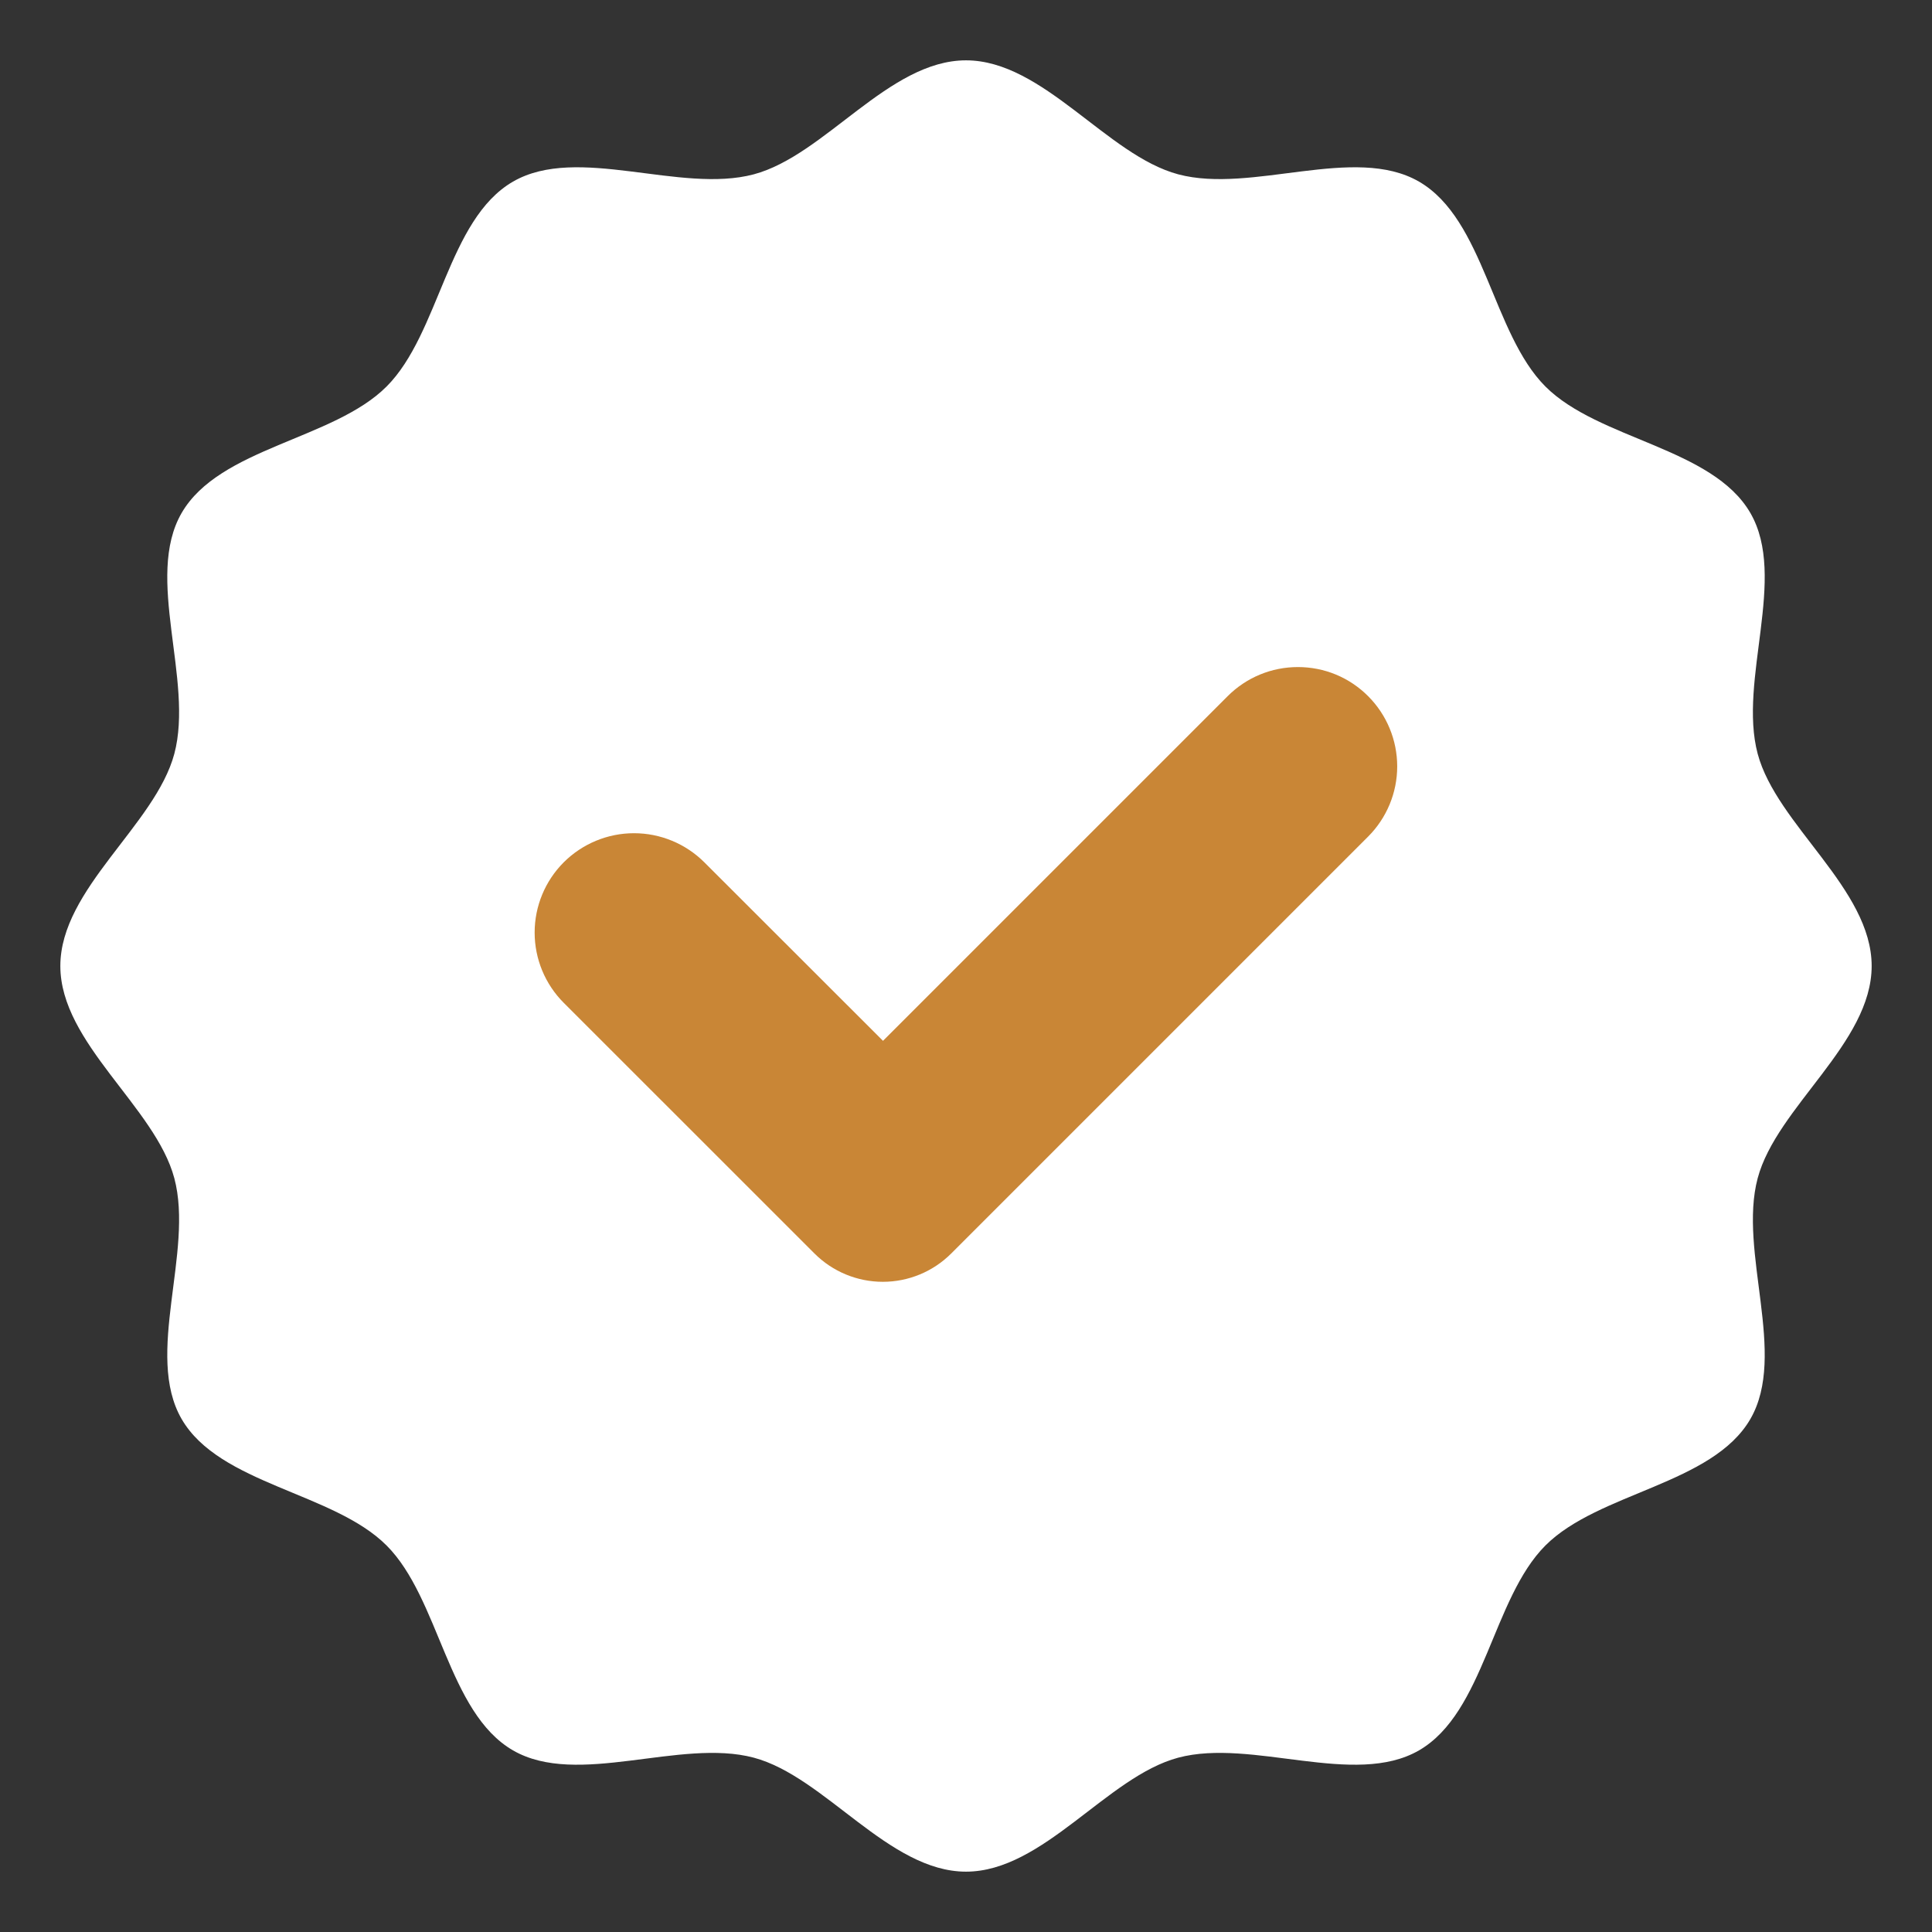 <svg width="26" height="26" viewBox="0 0 26 26" fill="none" xmlns="http://www.w3.org/2000/svg">
<rect x="0" y="0" width="26" height="26" fill="#333333" stroke="none"/>
<g clip-path="url(#clip0_220_3735)">
<path d="M25.188 13C25.188 14.04 23.91 14.897 23.654 15.856C23.39 16.847 24.058 18.228 23.556 19.096C23.047 19.977 21.513 20.083 20.798 20.798C20.083 21.513 19.977 23.047 19.096 23.556C18.228 24.058 16.847 23.39 15.856 23.654C14.897 23.91 14.04 25.188 13 25.188C11.96 25.188 11.103 23.91 10.144 23.654C9.153 23.39 7.772 24.058 6.904 23.556C6.023 23.047 5.917 21.513 5.202 20.798C4.487 20.083 2.953 19.977 2.444 19.096C1.942 18.228 2.61 16.847 2.346 15.856C2.09 14.897 0.812 14.04 0.812 13C0.812 11.96 2.09 11.103 2.346 10.144C2.61 9.153 1.942 7.772 2.444 6.904C2.953 6.023 4.487 5.917 5.202 5.202C5.917 4.487 6.023 2.953 6.904 2.444C7.772 1.942 9.153 2.61 10.144 2.346C11.103 2.09 11.96 0.812 13 0.812C14.04 0.812 14.897 2.09 15.856 2.346C16.847 2.61 18.228 1.942 19.096 2.444C19.977 2.953 20.083 4.487 20.798 5.202C21.513 5.917 23.047 6.023 23.556 6.904C24.058 7.772 23.39 9.153 23.654 10.144C23.91 11.103 25.188 11.96 25.188 13Z" fill="white"/>
<path d="M16.522 9.368L11.883 14.007L9.478 11.604C9.227 11.354 8.887 11.213 8.532 11.213C8.178 11.213 7.838 11.354 7.587 11.604C7.336 11.855 7.195 12.195 7.195 12.55C7.195 12.905 7.336 13.245 7.587 13.496L10.961 16.869C11.205 17.113 11.536 17.25 11.881 17.25C12.226 17.25 12.557 17.113 12.801 16.869L18.411 11.259C18.662 11.008 18.803 10.668 18.803 10.314C18.803 9.959 18.662 9.619 18.411 9.368C18.287 9.244 18.14 9.145 17.978 9.078C17.816 9.011 17.642 8.977 17.467 8.977C17.291 8.977 17.118 9.011 16.956 9.078C16.794 9.145 16.646 9.244 16.522 9.368Z" fill="#C98636"/>
</g>
<defs>
<clipPath id="clip0_220_3735">
<rect width="26" height="26" fill="white"/>
</clipPath>
</defs>
</svg>
